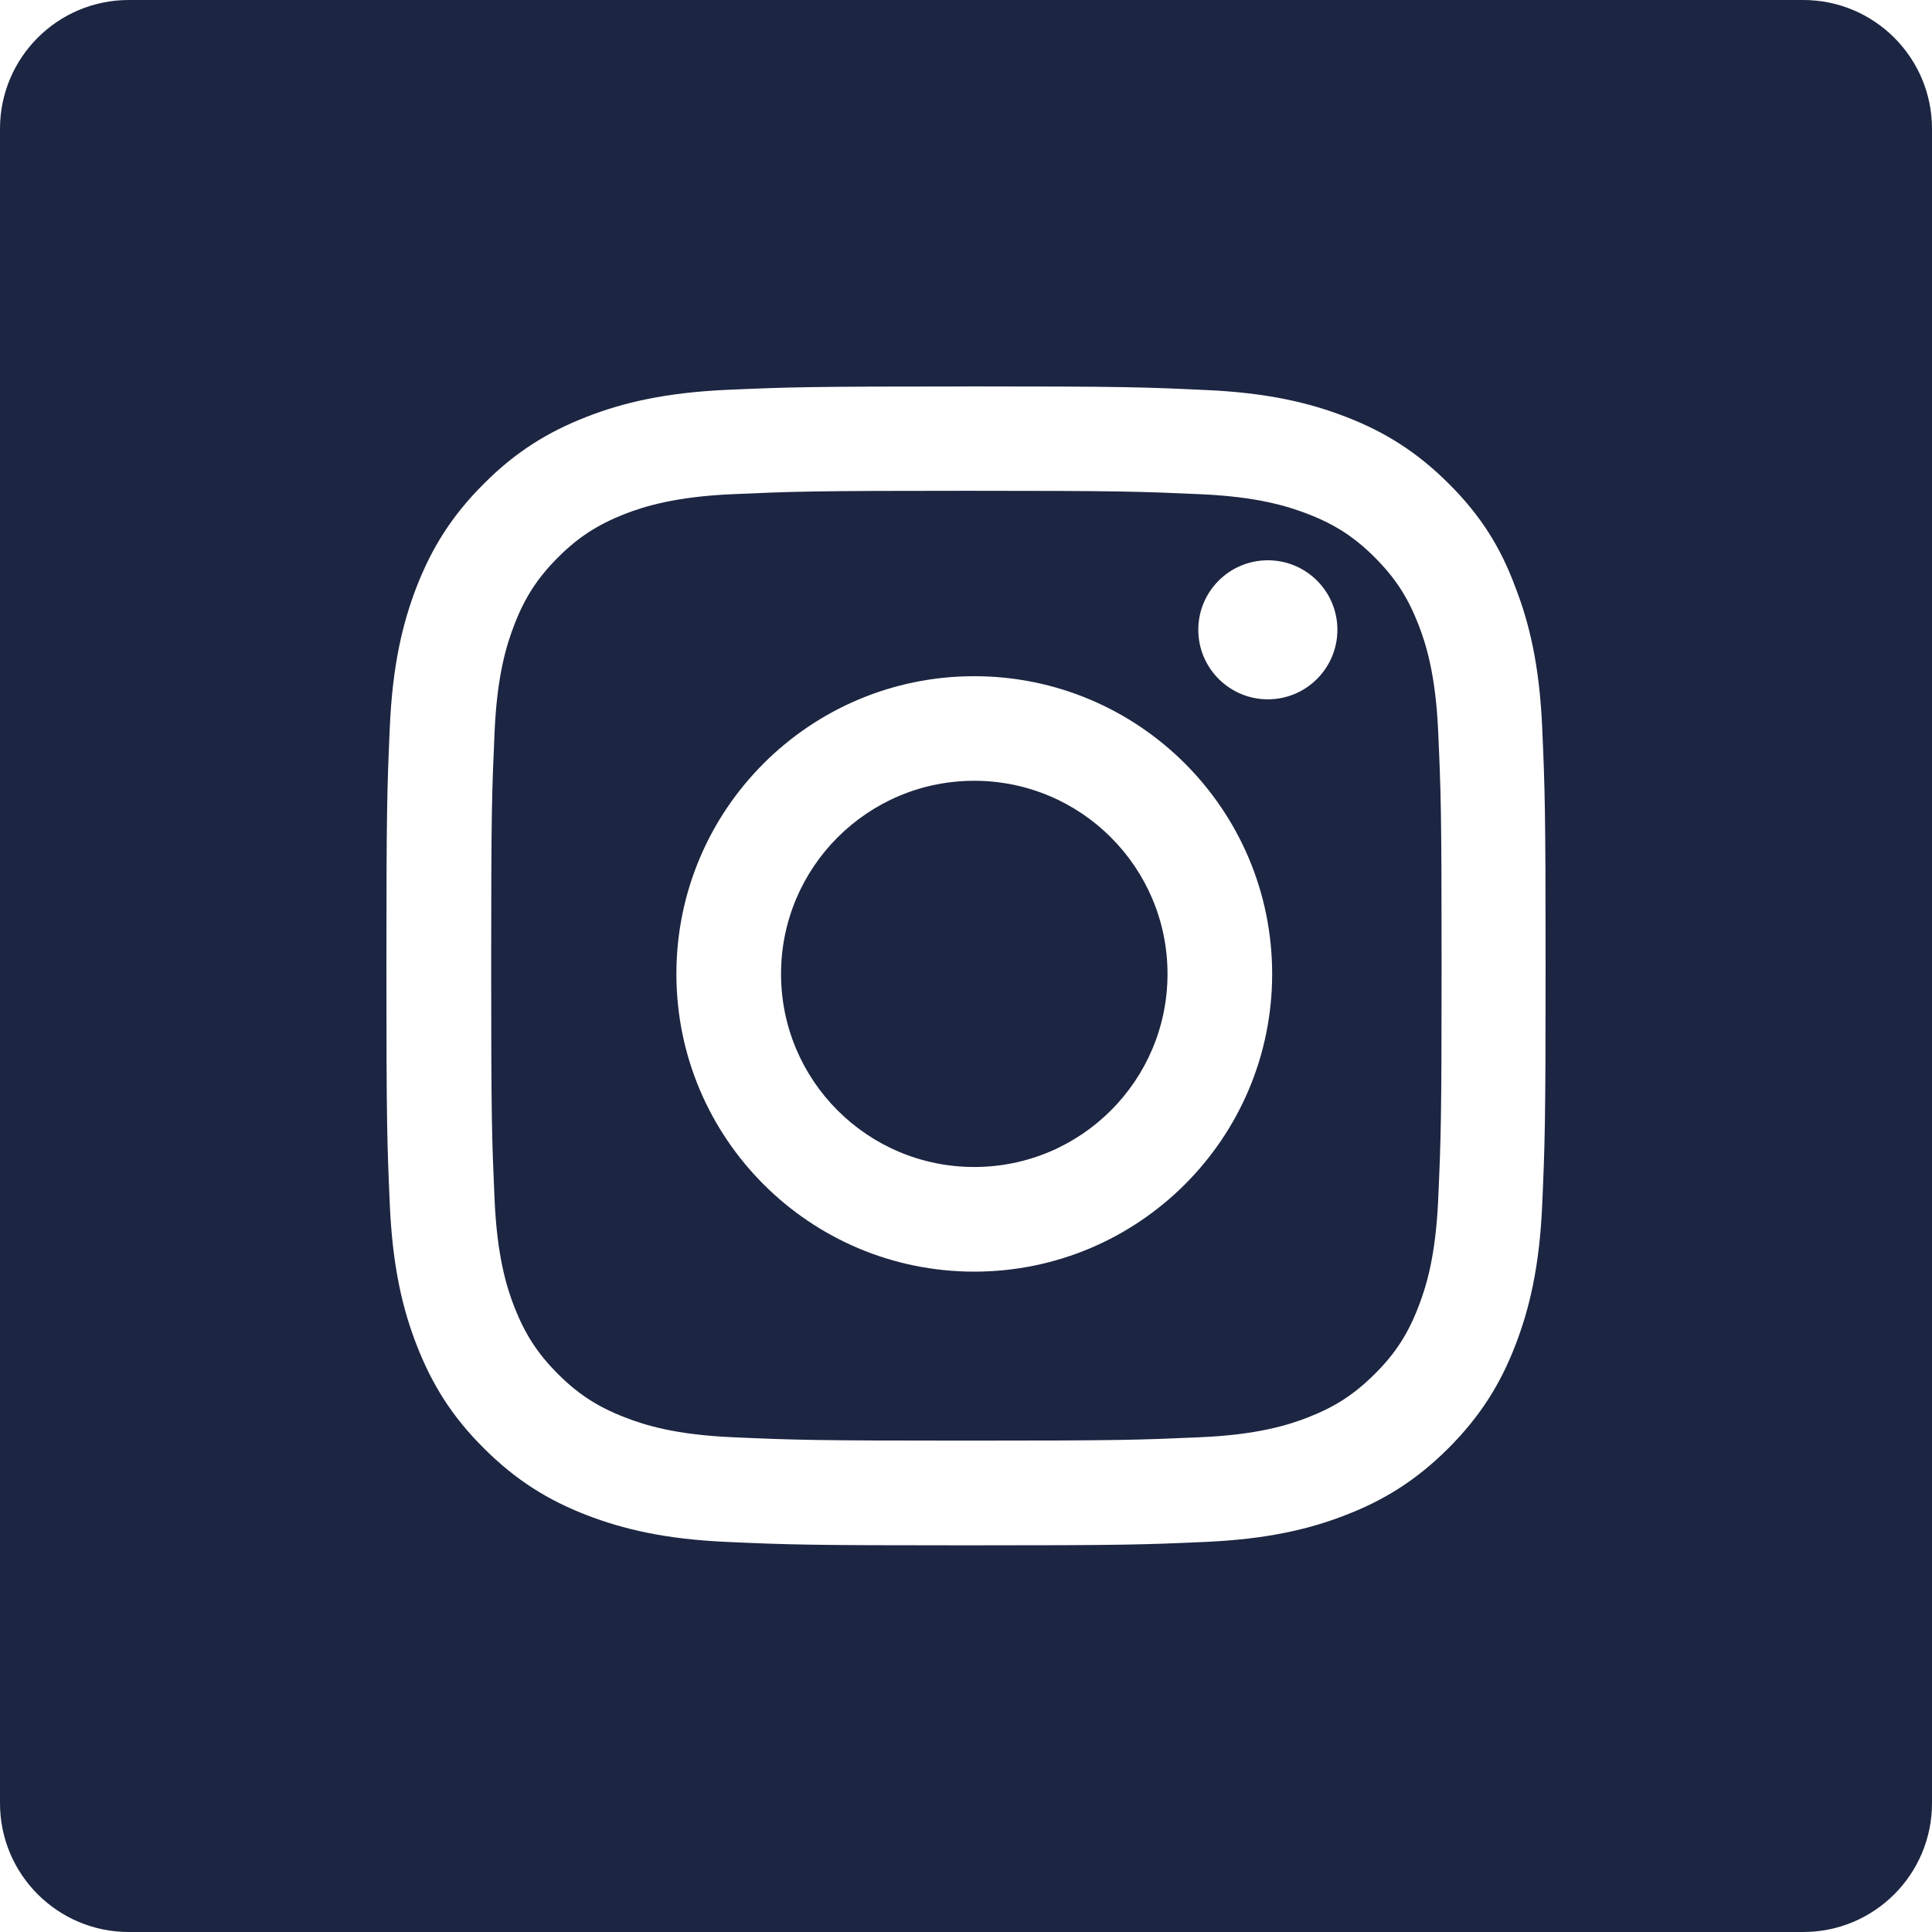 <?xml version="1.0" encoding="UTF-8"?>
<svg width="30px" height="30px" viewBox="0 0 30 30" version="1.1" xmlns="http://www.w3.org/2000/svg" xmlns:xlink="http://www.w3.org/1999/xlink">
    <!-- Generator: Sketch 51.3 (57544) - http://www.bohemiancoding.com/sketch -->
    <title>instagram</title>
    <desc>Created with Sketch.</desc>
    <defs></defs>
    <g id="Page-1" stroke="none" stroke-width="1" fill="none" fill-rule="evenodd">
        <g id="Desktop-HD" transform="translate(-20, -871)" fill="#1C2541">
            <g id="Header" transform="translate(20, 23)">
                <path d="M2,848 L28,848 C29.105,848 30,848.895 30,850 L30,876 C30,877.105 29.105,878 28,878 L2,878 C0.895,878 1.3527075e-16,877.105 0,876 L0,850 C-1.3527075e-16,848.895 0.895,848 2,848 Z M15.005,854.001 C12.56,854.001 12.255,854.011 11.294,854.053 C10.337,854.096 9.679,854.25 9.11,854.472 C8.515,854.704 8.012,855.01 7.513,855.512 C7.01,856.012 6.704,856.514 6.472,857.105 C6.25,857.678 6.095,858.332 6.053,859.288 C6.011,860.251 6,860.557 6,863 C6,865.443 6.011,865.749 6.053,866.709 C6.095,867.665 6.25,868.323 6.472,868.892 C6.704,869.486 7.01,869.989 7.513,870.488 C8.012,870.987 8.515,871.297 9.106,871.525 C9.68,871.747 10.334,871.901 11.29,871.943 C12.251,871.986 12.557,871.996 15.002,871.996 C17.447,871.996 17.753,871.986 18.713,871.943 C19.67,871.901 20.328,871.747 20.897,871.525 C21.488,871.297 21.991,870.987 22.491,870.488 C22.99,869.988 23.3,869.486 23.528,868.895 C23.75,868.322 23.905,867.669 23.947,866.712 C23.989,865.753 24,865.447 24,863.003 C24,860.56 23.989,860.255 23.947,859.295 C23.905,858.338 23.75,857.681 23.528,857.112 C23.307,856.514 23,856.011 22.498,855.512 C21.999,855.013 21.495,854.703 20.905,854.475 C20.331,854.253 19.677,854.098 18.72,854.056 C17.757,854.011 17.451,854 15.006,854 L15.005,854.001 Z M15.005,855.621 C17.411,855.621 17.696,855.632 18.642,855.674 C19.522,855.713 19.996,855.86 20.313,855.983 C20.732,856.145 21.034,856.342 21.347,856.655 C21.664,856.972 21.857,857.27 22.022,857.689 C22.146,858.005 22.293,858.483 22.332,859.359 C22.374,860.308 22.385,860.593 22.385,862.994 C22.385,865.395 22.374,865.683 22.332,866.629 C22.293,867.508 22.146,867.982 22.022,868.299 C21.86,868.718 21.664,869.02 21.35,869.332 C21.033,869.649 20.735,869.842 20.316,870.007 C19.999,870.131 19.521,870.278 18.645,870.317 C17.695,870.359 17.411,870.37 15.008,870.37 C12.605,870.37 12.317,870.359 11.37,870.317 C10.491,870.278 10.016,870.131 9.699,870.007 C9.281,869.845 8.978,869.649 8.665,869.336 C8.348,869.019 8.155,868.72 7.99,868.303 C7.866,867.986 7.719,867.508 7.68,866.633 C7.638,865.683 7.627,865.398 7.627,862.997 C7.627,860.596 7.638,860.308 7.68,859.362 C7.719,858.483 7.866,858.009 7.99,857.692 C8.152,857.274 8.349,856.972 8.662,856.658 C8.978,856.342 9.277,856.149 9.696,855.983 C10.013,855.86 10.491,855.713 11.367,855.674 C12.313,855.632 12.598,855.621 15.005,855.621 L15.005,855.621 Z M15.128,858.5 C12.575,858.5 10.503,860.57 10.503,863.123 C10.503,865.675 12.574,867.746 15.128,867.746 C17.682,867.746 19.754,865.675 19.754,863.123 C19.754,860.571 17.682,858.5 15.128,858.5 Z M15.128,866.121 C13.471,866.121 12.128,864.779 12.128,863.123 C12.128,861.467 13.471,860.124 15.128,860.124 C16.785,860.124 18.129,861.467 18.129,863.123 C18.129,864.779 16.785,866.121 15.128,866.121 Z M20.767,857.779 C20.767,857.183 20.284,856.7 19.687,856.7 C19.091,856.7 18.607,857.183 18.607,857.779 C18.607,858.375 19.091,858.859 19.687,858.859 C20.284,858.859 20.767,858.375 20.767,857.779 Z" id="instagram"></path>
            </g>
        </g>
    </g>
</svg>